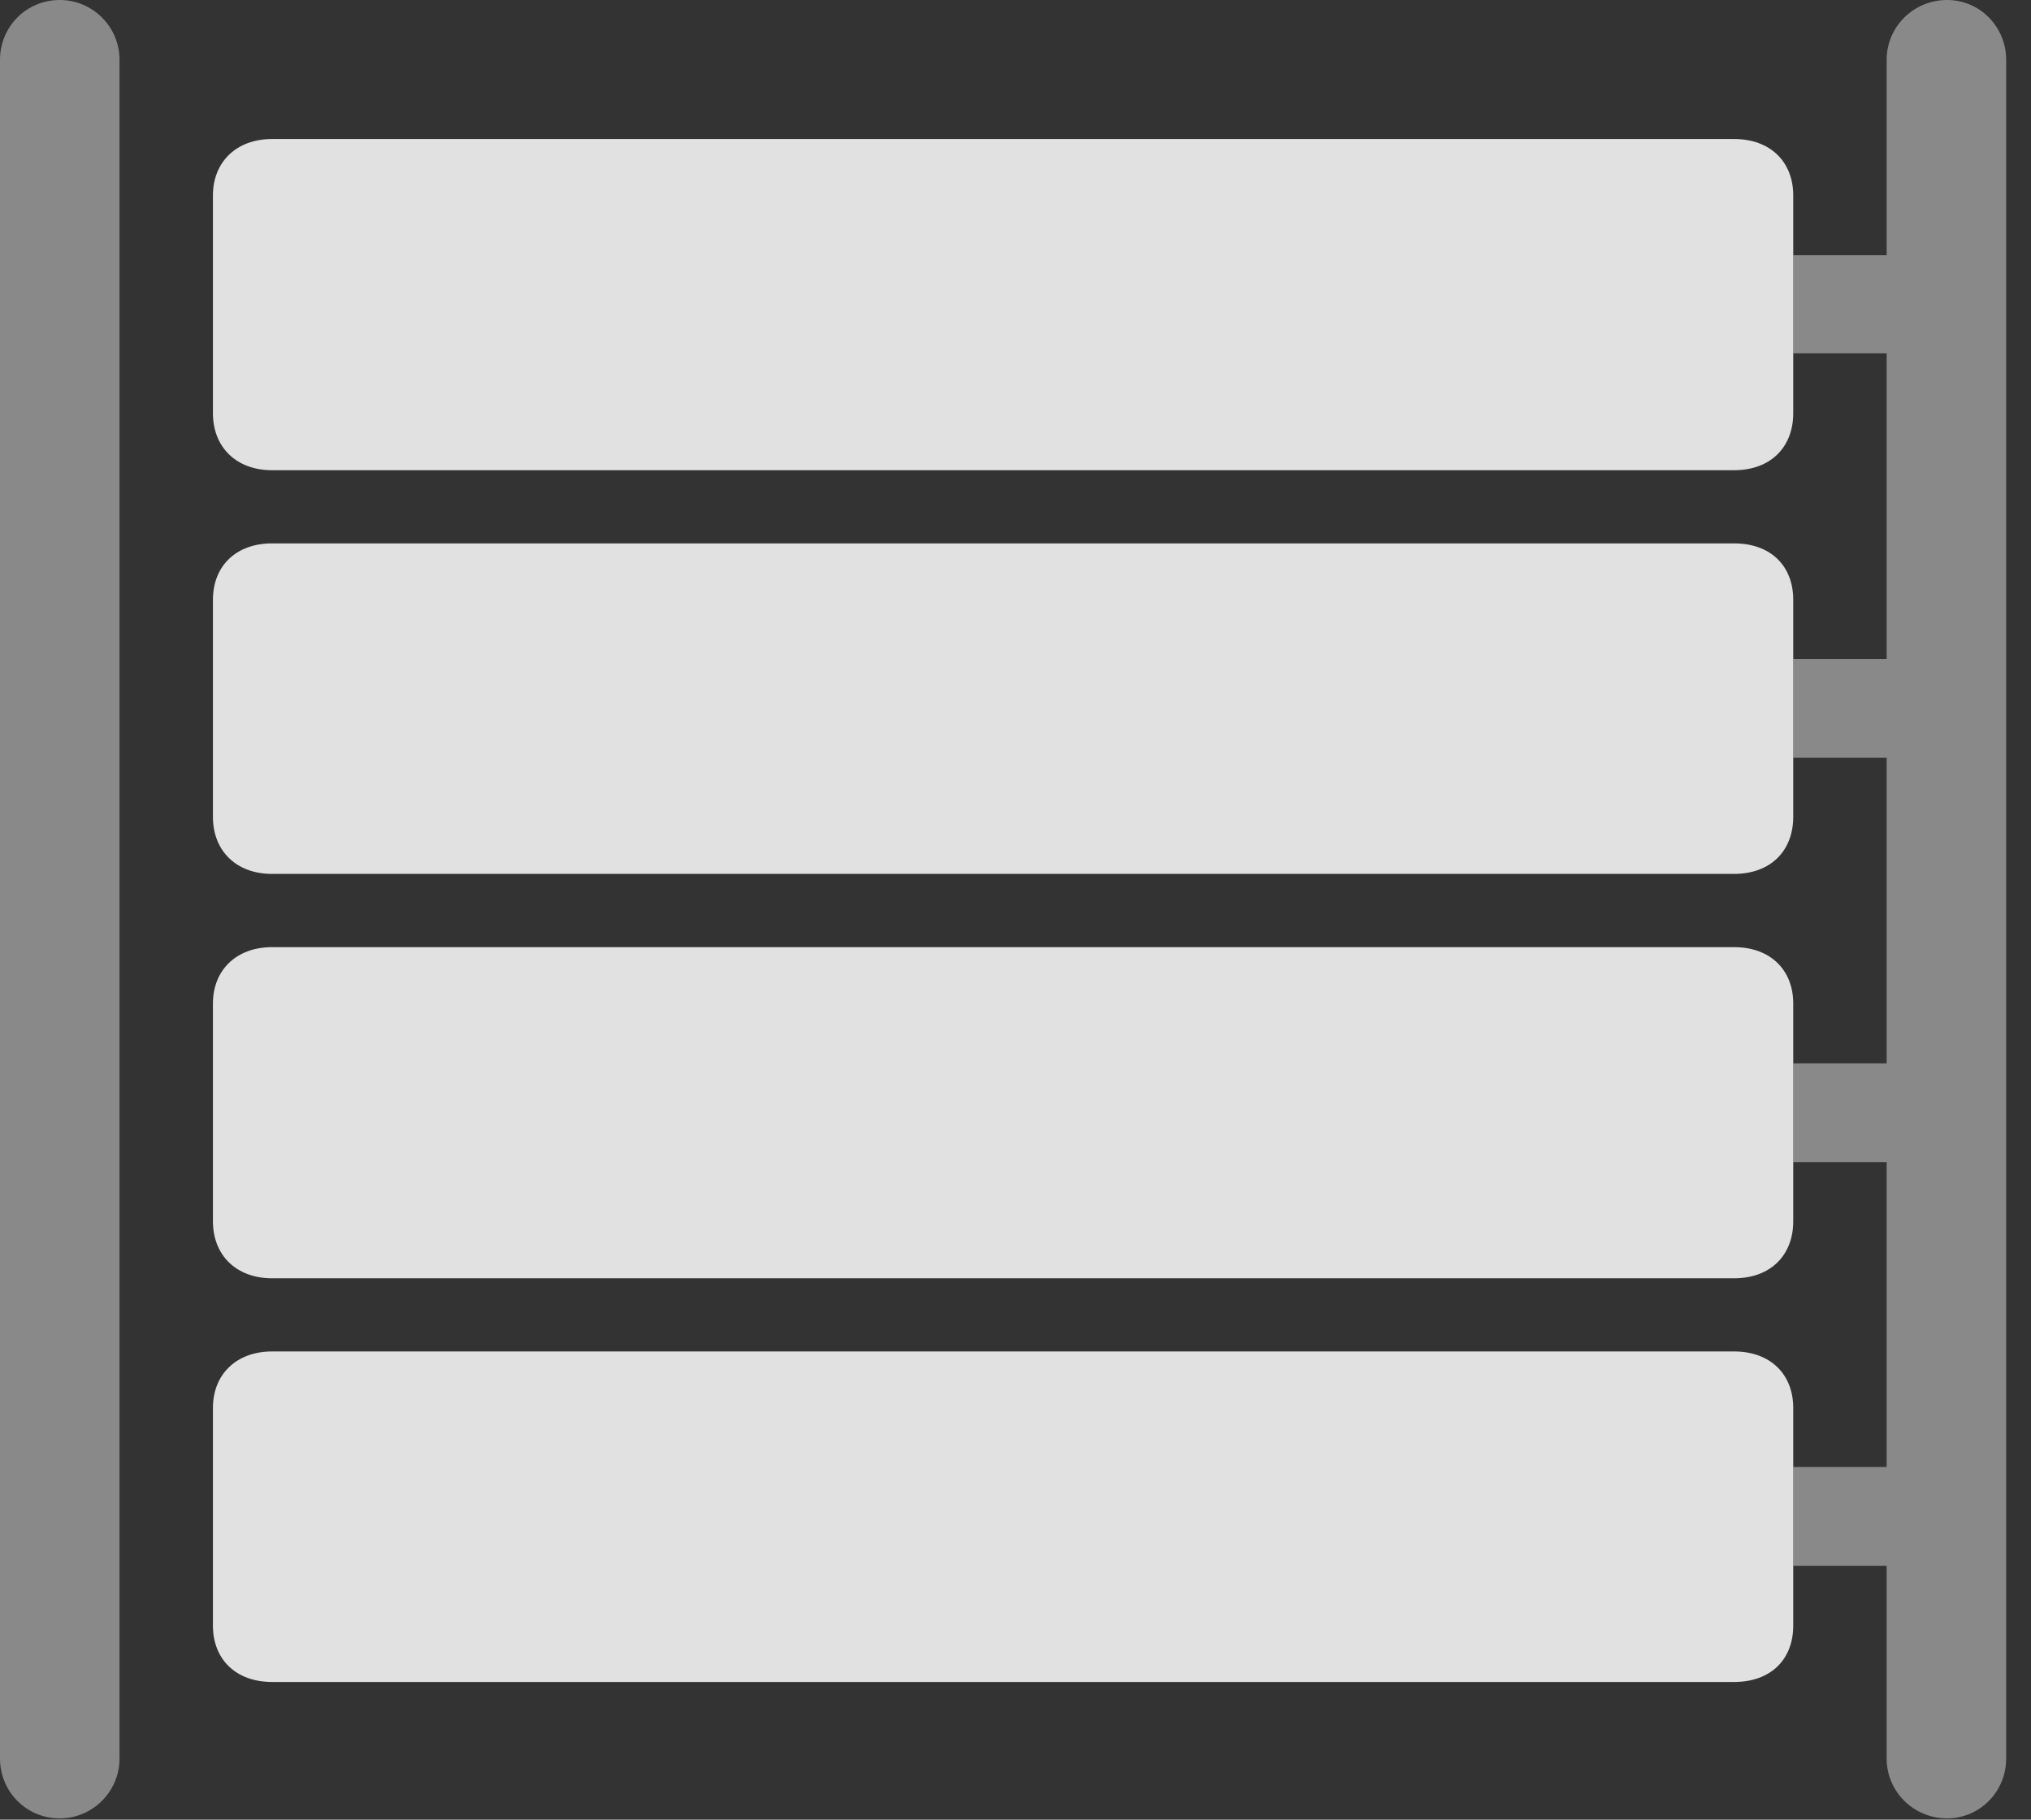 <?xml version="1.0" encoding="UTF-8"?>
<!--Generator: Apple Native CoreSVG 341-->
<!DOCTYPE svg
PUBLIC "-//W3C//DTD SVG 1.1//EN"
       "http://www.w3.org/Graphics/SVG/1.1/DTD/svg11.dtd">
<svg version="1.1" xmlns="http://www.w3.org/2000/svg" xmlns:xlink="http://www.w3.org/1999/xlink" viewBox="0 0 29.531 26.455">
 <rect x="0" y="0" width="29.531" height="26.455" fill="#333333" stroke="none"/>
 <g>
  <rect height="26.455" opacity="0" width="29.531" x="0" y="0"/>
  <path d="M1.738 0.869L1.738 25.566C1.738 26.045 1.348 26.436 0.869 26.436C0.381 26.436 0 26.045 0 25.566L0 0.869C0 0.391 0.381 0 0.869 0C1.348 0 1.738 0.391 1.738 0.869ZM29.17 0.869L29.17 25.566C29.17 26.045 28.789 26.436 28.311 26.436C27.822 26.436 27.432 26.045 27.432 25.566L27.432 22.764L26.074 22.764L26.074 21.328L27.432 21.328L27.432 16.895L26.074 16.895L26.074 15.459L27.432 15.459L27.432 11.016L26.074 11.016L26.074 9.58L27.432 9.58L27.432 5.137L26.074 5.137L26.074 3.711L27.432 3.711L27.432 0.869C27.432 0.391 27.822 0 28.311 0C28.789 0 29.17 0.391 29.17 0.869Z" fill="white" fill-opacity="0.425"/>
  <path d="M3.955 6.836L25.215 6.836C25.742 6.836 26.074 6.504 26.074 6.006L26.074 2.842C26.074 2.354 25.742 2.021 25.215 2.021L3.955 2.021C3.438 2.021 3.096 2.354 3.096 2.842L3.096 6.006C3.096 6.504 3.438 6.836 3.955 6.836ZM3.955 12.705L25.215 12.705C25.742 12.705 26.074 12.373 26.074 11.875L26.074 8.721C26.074 8.223 25.742 7.9 25.215 7.9L3.955 7.9C3.438 7.9 3.096 8.223 3.096 8.721L3.096 11.875C3.096 12.373 3.438 12.705 3.955 12.705ZM3.955 18.584L25.215 18.584C25.742 18.584 26.074 18.252 26.074 17.754L26.074 14.59C26.074 14.102 25.742 13.77 25.215 13.77L3.955 13.77C3.438 13.77 3.096 14.102 3.096 14.59L3.096 17.754C3.096 18.252 3.438 18.584 3.955 18.584ZM3.955 24.453L25.215 24.453C25.742 24.453 26.074 24.131 26.074 23.633L26.074 20.469C26.074 19.98 25.742 19.648 25.215 19.648L3.955 19.648C3.438 19.648 3.096 19.98 3.096 20.469L3.096 23.633C3.096 24.131 3.438 24.453 3.955 24.453Z" fill="white" fill-opacity="0.85"/>
 </g>
</svg>
